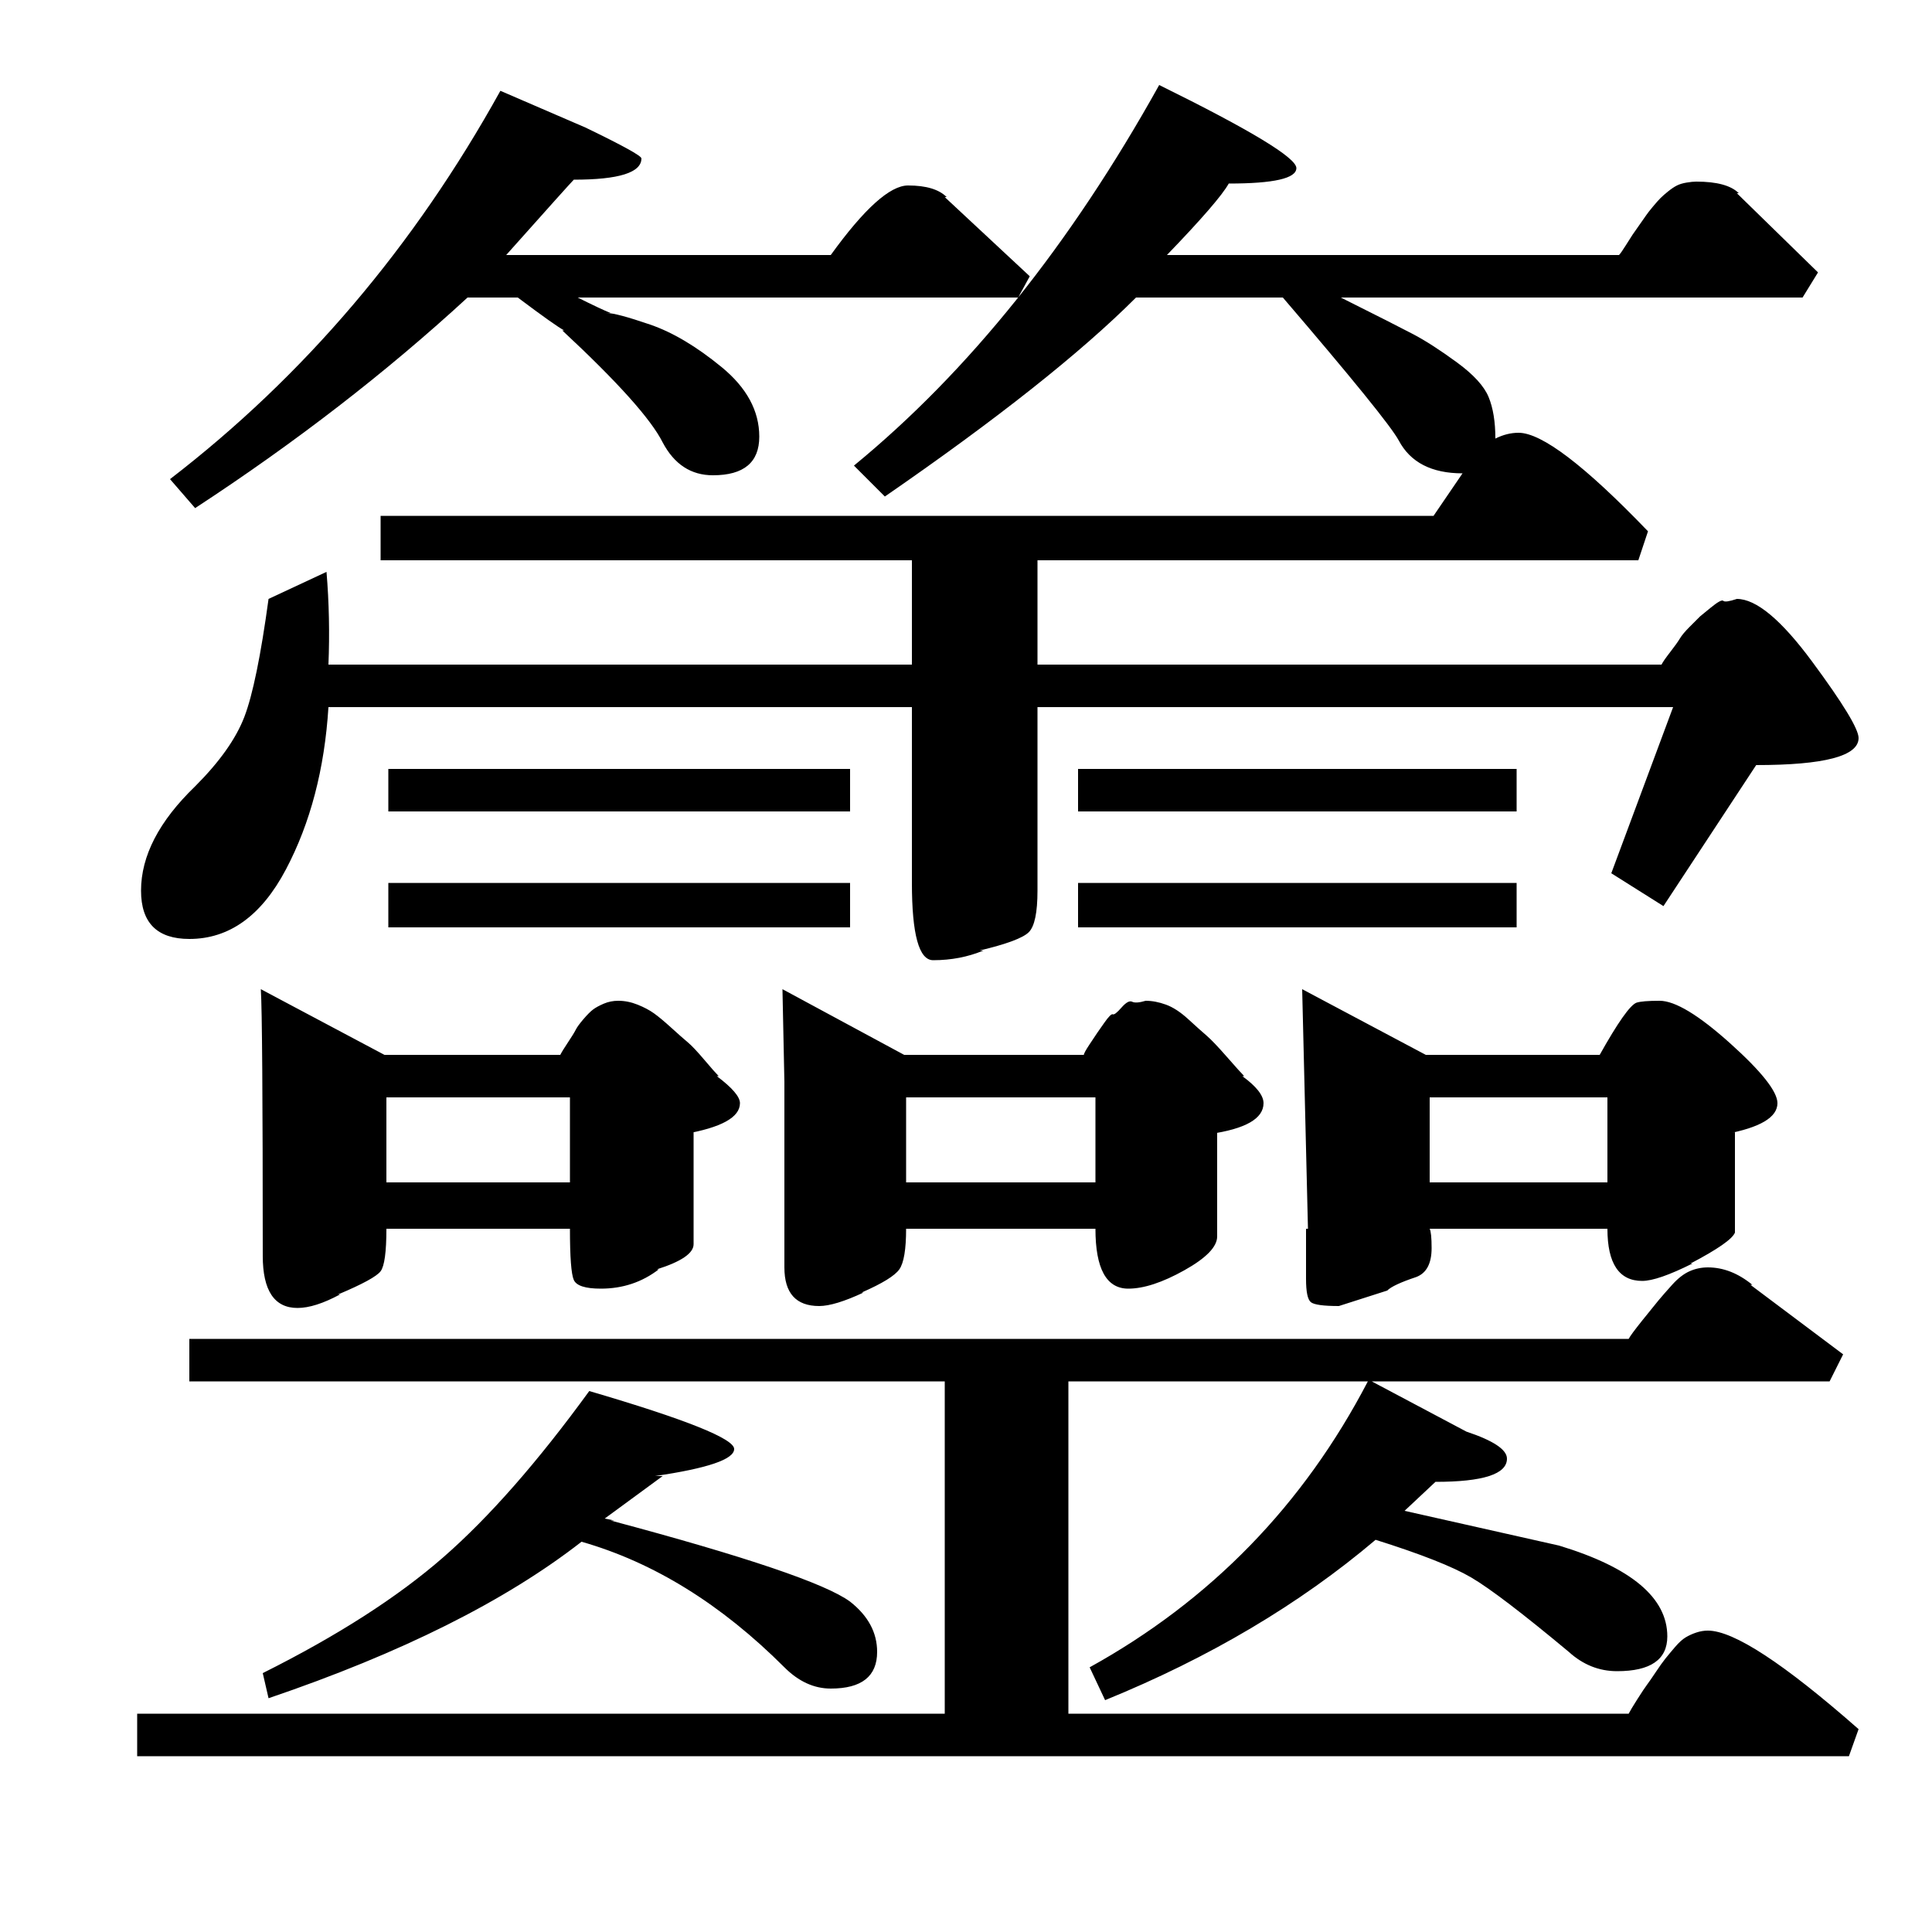 <?xml version="1.0" standalone="no"?>
<!DOCTYPE svg PUBLIC "-//W3C//DTD SVG 1.1//EN" "http://www.w3.org/Graphics/SVG/1.1/DTD/svg11.dtd" >
<svg xmlns="http://www.w3.org/2000/svg" xmlns:xlink="http://www.w3.org/1999/xlink" version="1.1" viewBox="0 -140 1000 1000">
  <g transform="matrix(1 0 0 -1 0 860)">
   <path fill="currentColor"
d="M742 733l15 22q-24 0 -33 17q-6 11 -60 74h-76q-43 -43 -130 -103l-16 16q89 73 158 197q71 -35 71 -43t-35 -8q-5 -9 -32 -37h234q1 1 3.5 5t3.5 5.5t3.5 5t3.5 5t3.5 4.5t4 4.5t4 3.5t4.5 3t5 1.5t5 0.5q16 0 22 -6h-1l42 -41l-8 -13h-239q28 -14 37.5 -19t22.5 -14.5
t16.5 -18t3.5 -21.5q6 3 12 3q18 0 67 -51l-5 -15h-311v-54h323q1 2 4.5 6.5t5 7t5 6l5.5 5.5t5.5 4.5t6.5 3.5t7 1q15 0 39 -32.5t24 -39.5q0 -14 -53 -14l-48 -73l-27 17l32 86h-329v-95q0 -17 -4.5 -21.5t-25.5 -9.5h2q-12 -5 -26 -5q-11 0 -11 40v91h-302
q-3 -48 -22 -84t-50 -36q-25 0 -25 25q0 27 28 54q19 19 25.5 36t12.5 61l30 14q2 -24 1 -48h302v54h-275v23h545zM907 335h-1l48 -36l-7 -14h-237l49 -26q21 -7 21 -14q0 -12 -37 -12l-16 -15l80 -18q56 -17 56 -47q0 -18 -26 -18q-14 0 -25 10q-36 30 -50.5 38.5
t-49.5 19.5q-59 -50 -140 -83l-8 17q94 52 144 148h-155v-172h290q1 2 4.5 7.5t5 7.5t4.5 6.5t5 7t5 6t5.5 5t5.5 2.5t6 1q20 0 78 -51l-5 -14h-886v22h418v172h-391v22h745q1 2 7 9.5t8.5 10.5t7 8t9 7t9.5 2q12 0 23 -9zM372 443h-1q12 -9 12 -14q0 -11 -29 -16l5 1v-58
q0 -7 -19 -13h1q-13 -10 -30 -10q-12 0 -14 4.5t-2 26.5h-95q0 -18 -3 -22t-22 -12h1q-13 -7 -22 -7q-18 0 -18 27q0 123 -1 138l64 -34h91q1 2 4 6.5t4 6.5t4 5.5t5 5t5.5 3t7.5 1.5q5 0 10 -2t8.5 -4.5t9 -7.5t8.5 -7.5t8.5 -9t7.5 -8.5zM644 443h-1q11 -8 11 -14
q0 -12 -28 -16l4 1v-54q0 -8 -17 -17.5t-29 -9.5q-17 0 -17 31h-98q0 -16 -3.5 -21t-19.5 -12h1q-15 -7 -23 -7q-18 0 -18 20v96l-1 48l63 -34h93q0 1 3 5.5l4 6t3.5 5t4.5 4.5t4.5 3.5t5.5 3t7 0.5q5 0 10.5 -2t11.5 -7.5t9.5 -8.5t10.5 -11t9 -10zM893 413l5 1v-52
q-2 -5 -23 -16h1q-18 -9 -26 -9q-18 0 -18 27h-92q1 -2 1 -10q0 -12 -8 -15q-12 -4 -15 -7l-25 -8q-12 0 -14.5 2t-2.5 12v26h1l-3 124l64 -34h90q14 25 19 27q3 1 12 1q12 0 36.5 -22t24.5 -31q0 -11 -27 -16zM262 868h168q26 36 40 36t20 -6h-1l44 -41l-6 -11h-228
q12 -6 17 -8h-2q5 0 22.5 -6t37 -22t19.5 -36t-24 -20q-17 0 -26 17q-9 18 -52 58h1q-4 2 -24 17h-26q-63 -58 -141 -109l-13 15q104 80 171 201l44 -19q29 -14 29 -16q0 -11 -35 -11q-2 -2 -35 -39zM339 236h4l-30 -22l5 -1h-2q105 -28 124 -42q14 -11 14 -26
q0 -19 -24 -19q-13 0 -24 11q-49 49 -105 65q-59 -46 -162 -81l-3 13q58 29 93.5 60t75.5 86q75 -22 75 -30t-41 -14zM201 602h239v-22h-239v22zM201 543h239v-23h-239v23zM558 602h227v-22h-227v22zM558 543h227v-23h-227v23zM469 432v-44h98v44h-98zM200 432v-44h95v44
h-95zM740 432v-44h92v44h-92zM628 353l-1 -1z" />
  </g>

</svg>
